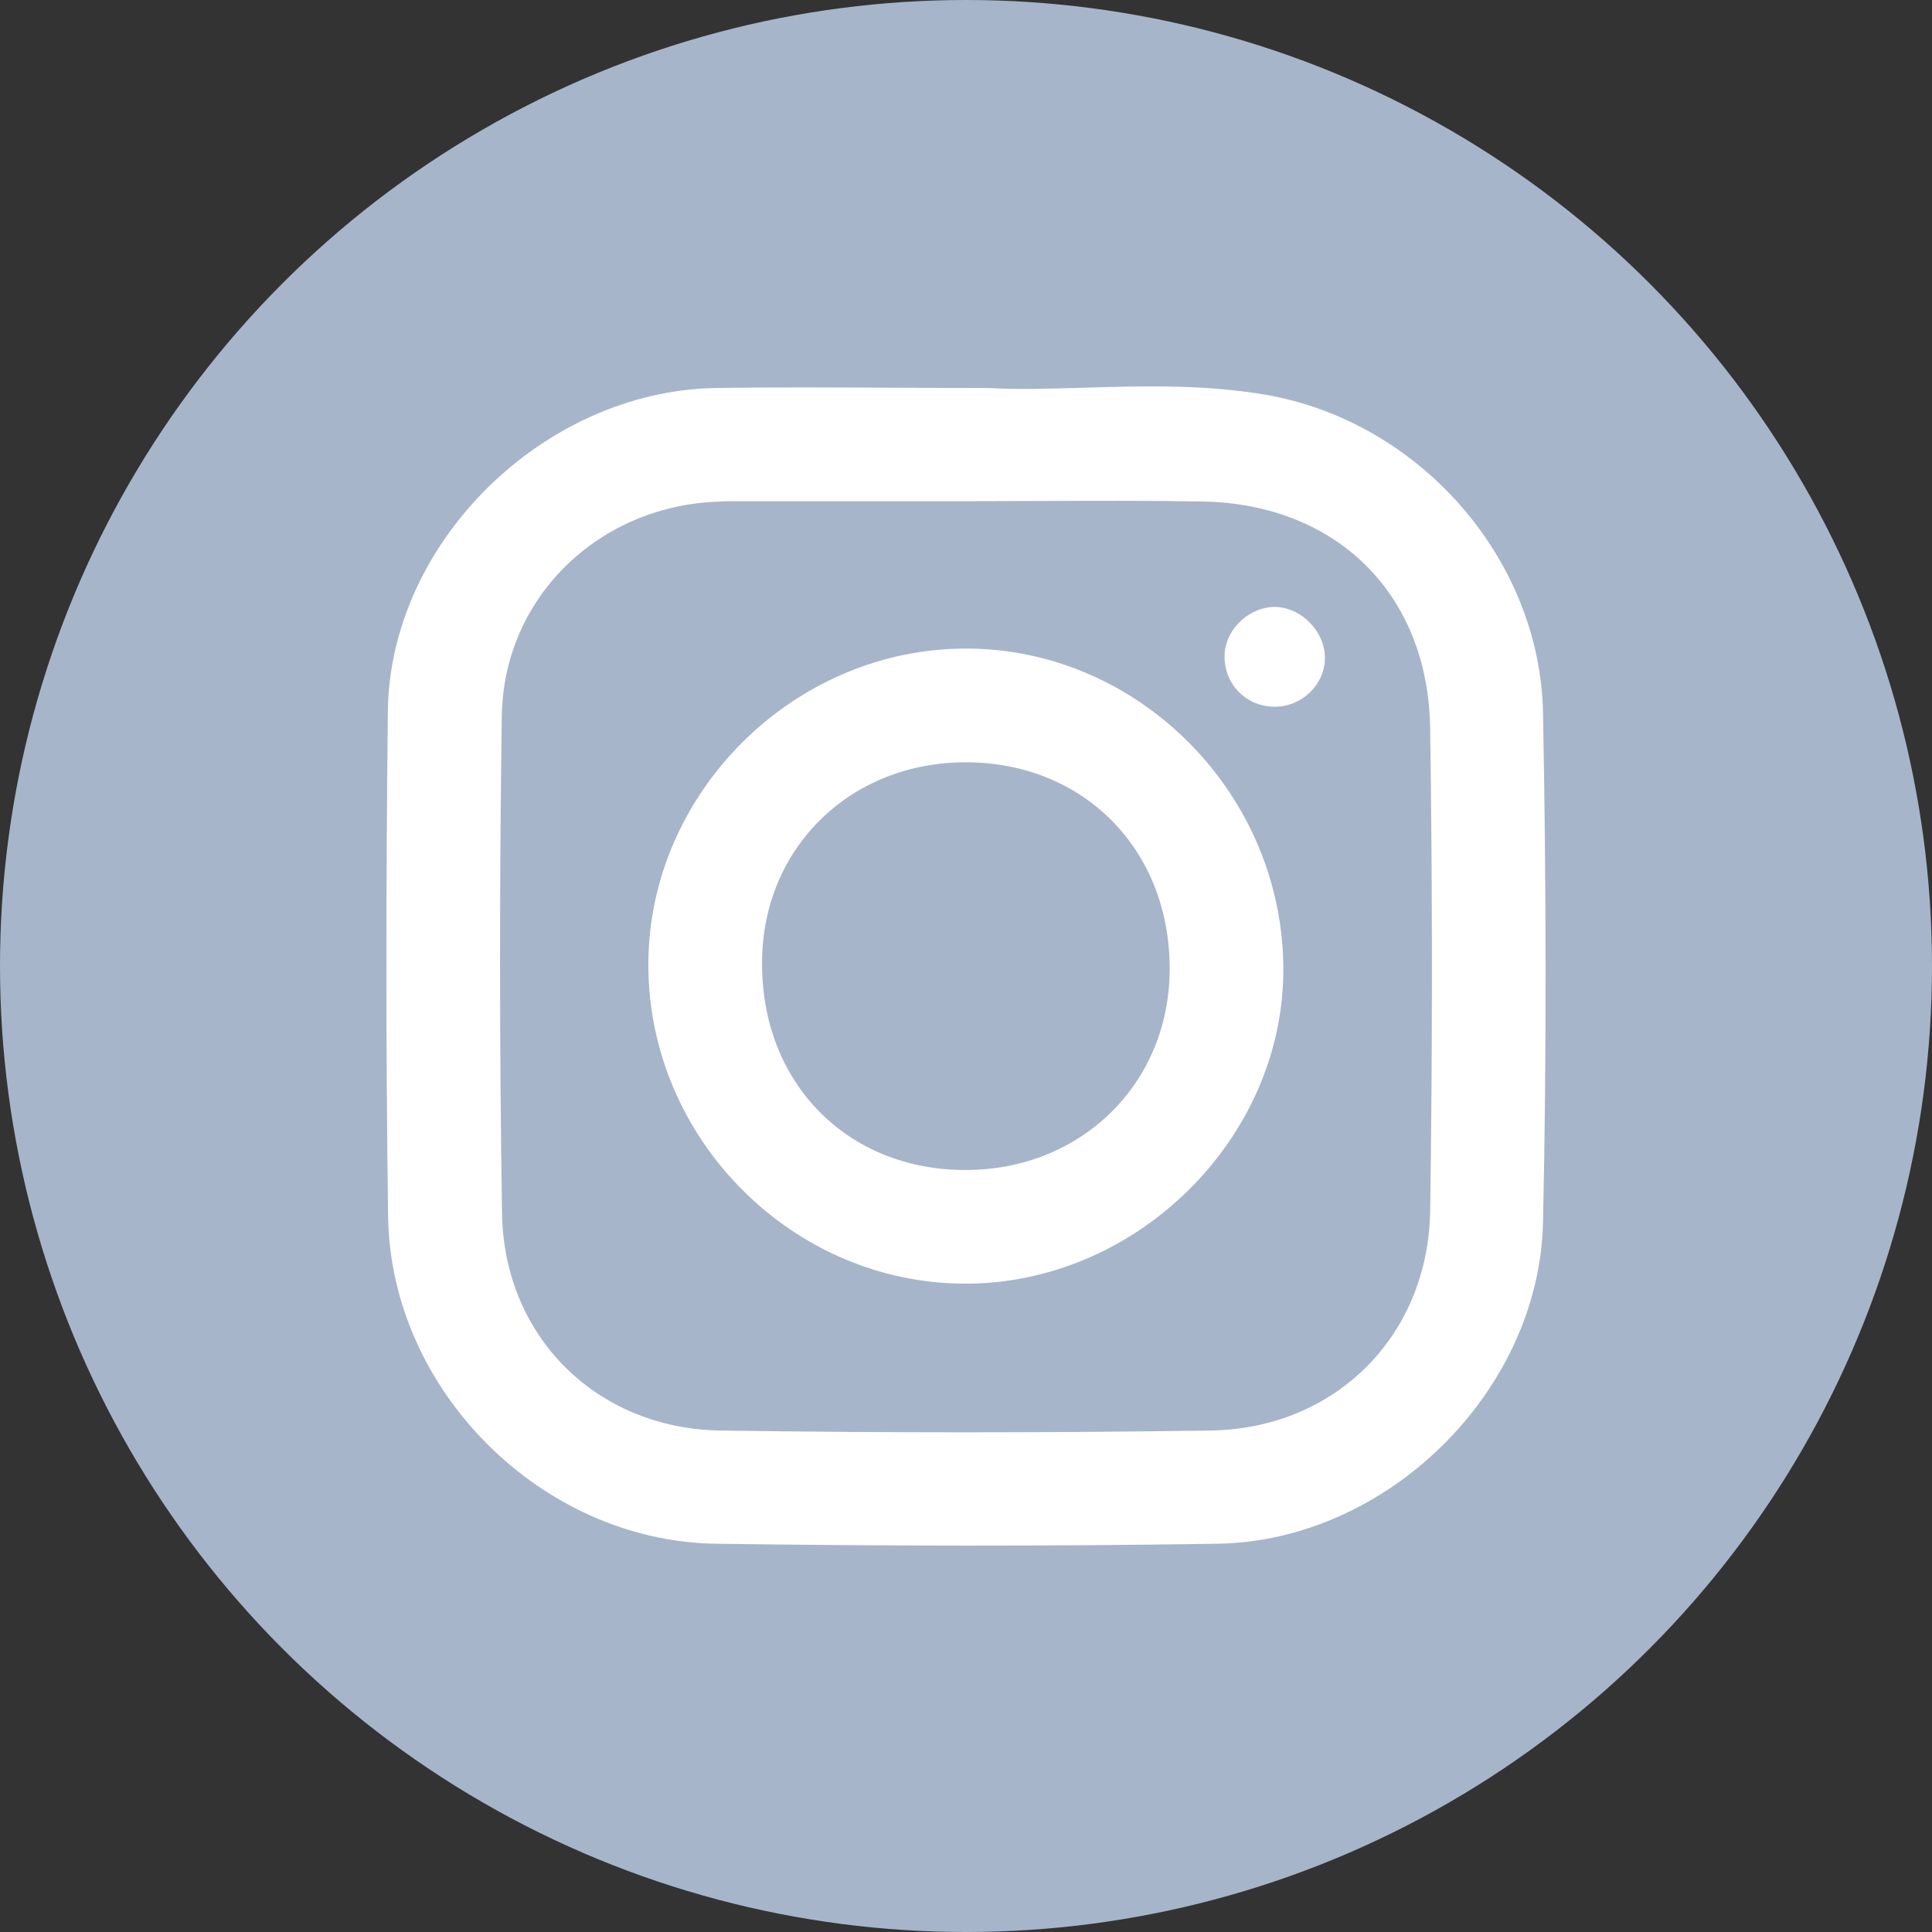 <svg width="36" height="36" viewBox="0 0 36 36" fill="none" xmlns="http://www.w3.org/2000/svg">
<rect x="0" y="0" width="36" height="36" fill="#333333" stroke="none"/>
<circle cx="18" cy="18" r="18" fill="#A7B5CB"/>
<path fill-rule="evenodd" clip-rule="evenodd" d="M20.191 7.225C19.562 7.243 18.967 7.261 18.426 7.23C17.743 7.23 17.107 7.227 16.501 7.224C15.373 7.219 14.351 7.214 13.327 7.23C10.13 7.289 7.261 10.104 7.227 13.258C7.193 16.396 7.188 19.535 7.232 22.674C7.281 25.916 10.101 28.721 13.341 28.765C16.455 28.809 19.573 28.814 22.687 28.765C25.845 28.716 28.684 25.93 28.752 22.772C28.821 19.613 28.811 16.45 28.752 13.287C28.698 10.398 26.433 7.838 23.565 7.353C22.415 7.158 21.255 7.193 20.191 7.225ZM13.606 9.339H18.034C18.48 9.339 18.927 9.337 19.374 9.335H19.374H19.374H19.374H19.374C20.381 9.331 21.388 9.327 22.393 9.344C24.893 9.383 26.61 11.055 26.649 13.566C26.693 16.563 26.693 19.564 26.649 22.561C26.614 24.891 24.884 26.622 22.555 26.656C19.515 26.7 16.47 26.7 13.425 26.656C11.125 26.622 9.394 24.915 9.355 22.62C9.306 19.53 9.306 16.436 9.35 13.346C9.38 11.153 11.125 9.452 13.332 9.349C13.42 9.344 13.513 9.339 13.606 9.339ZM23.913 18.093C23.927 14.822 21.245 12.09 18.009 12.085C14.788 12.08 12.076 14.778 12.081 17.985C12.086 21.222 14.758 23.91 17.975 23.919C21.157 23.929 23.898 21.242 23.913 18.093ZM21.795 18.083C21.78 20.202 20.137 21.806 17.985 21.801C15.778 21.801 14.18 20.168 14.2 17.922C14.209 15.798 15.847 14.199 18.005 14.204C20.206 14.209 21.814 15.847 21.795 18.083ZM23.751 13.169C24.256 13.169 24.683 12.762 24.688 12.267C24.692 11.781 24.271 11.335 23.785 11.31C23.3 11.291 22.839 11.708 22.819 12.193C22.795 12.733 23.212 13.169 23.751 13.169Z" fill="white"/>
</svg>
